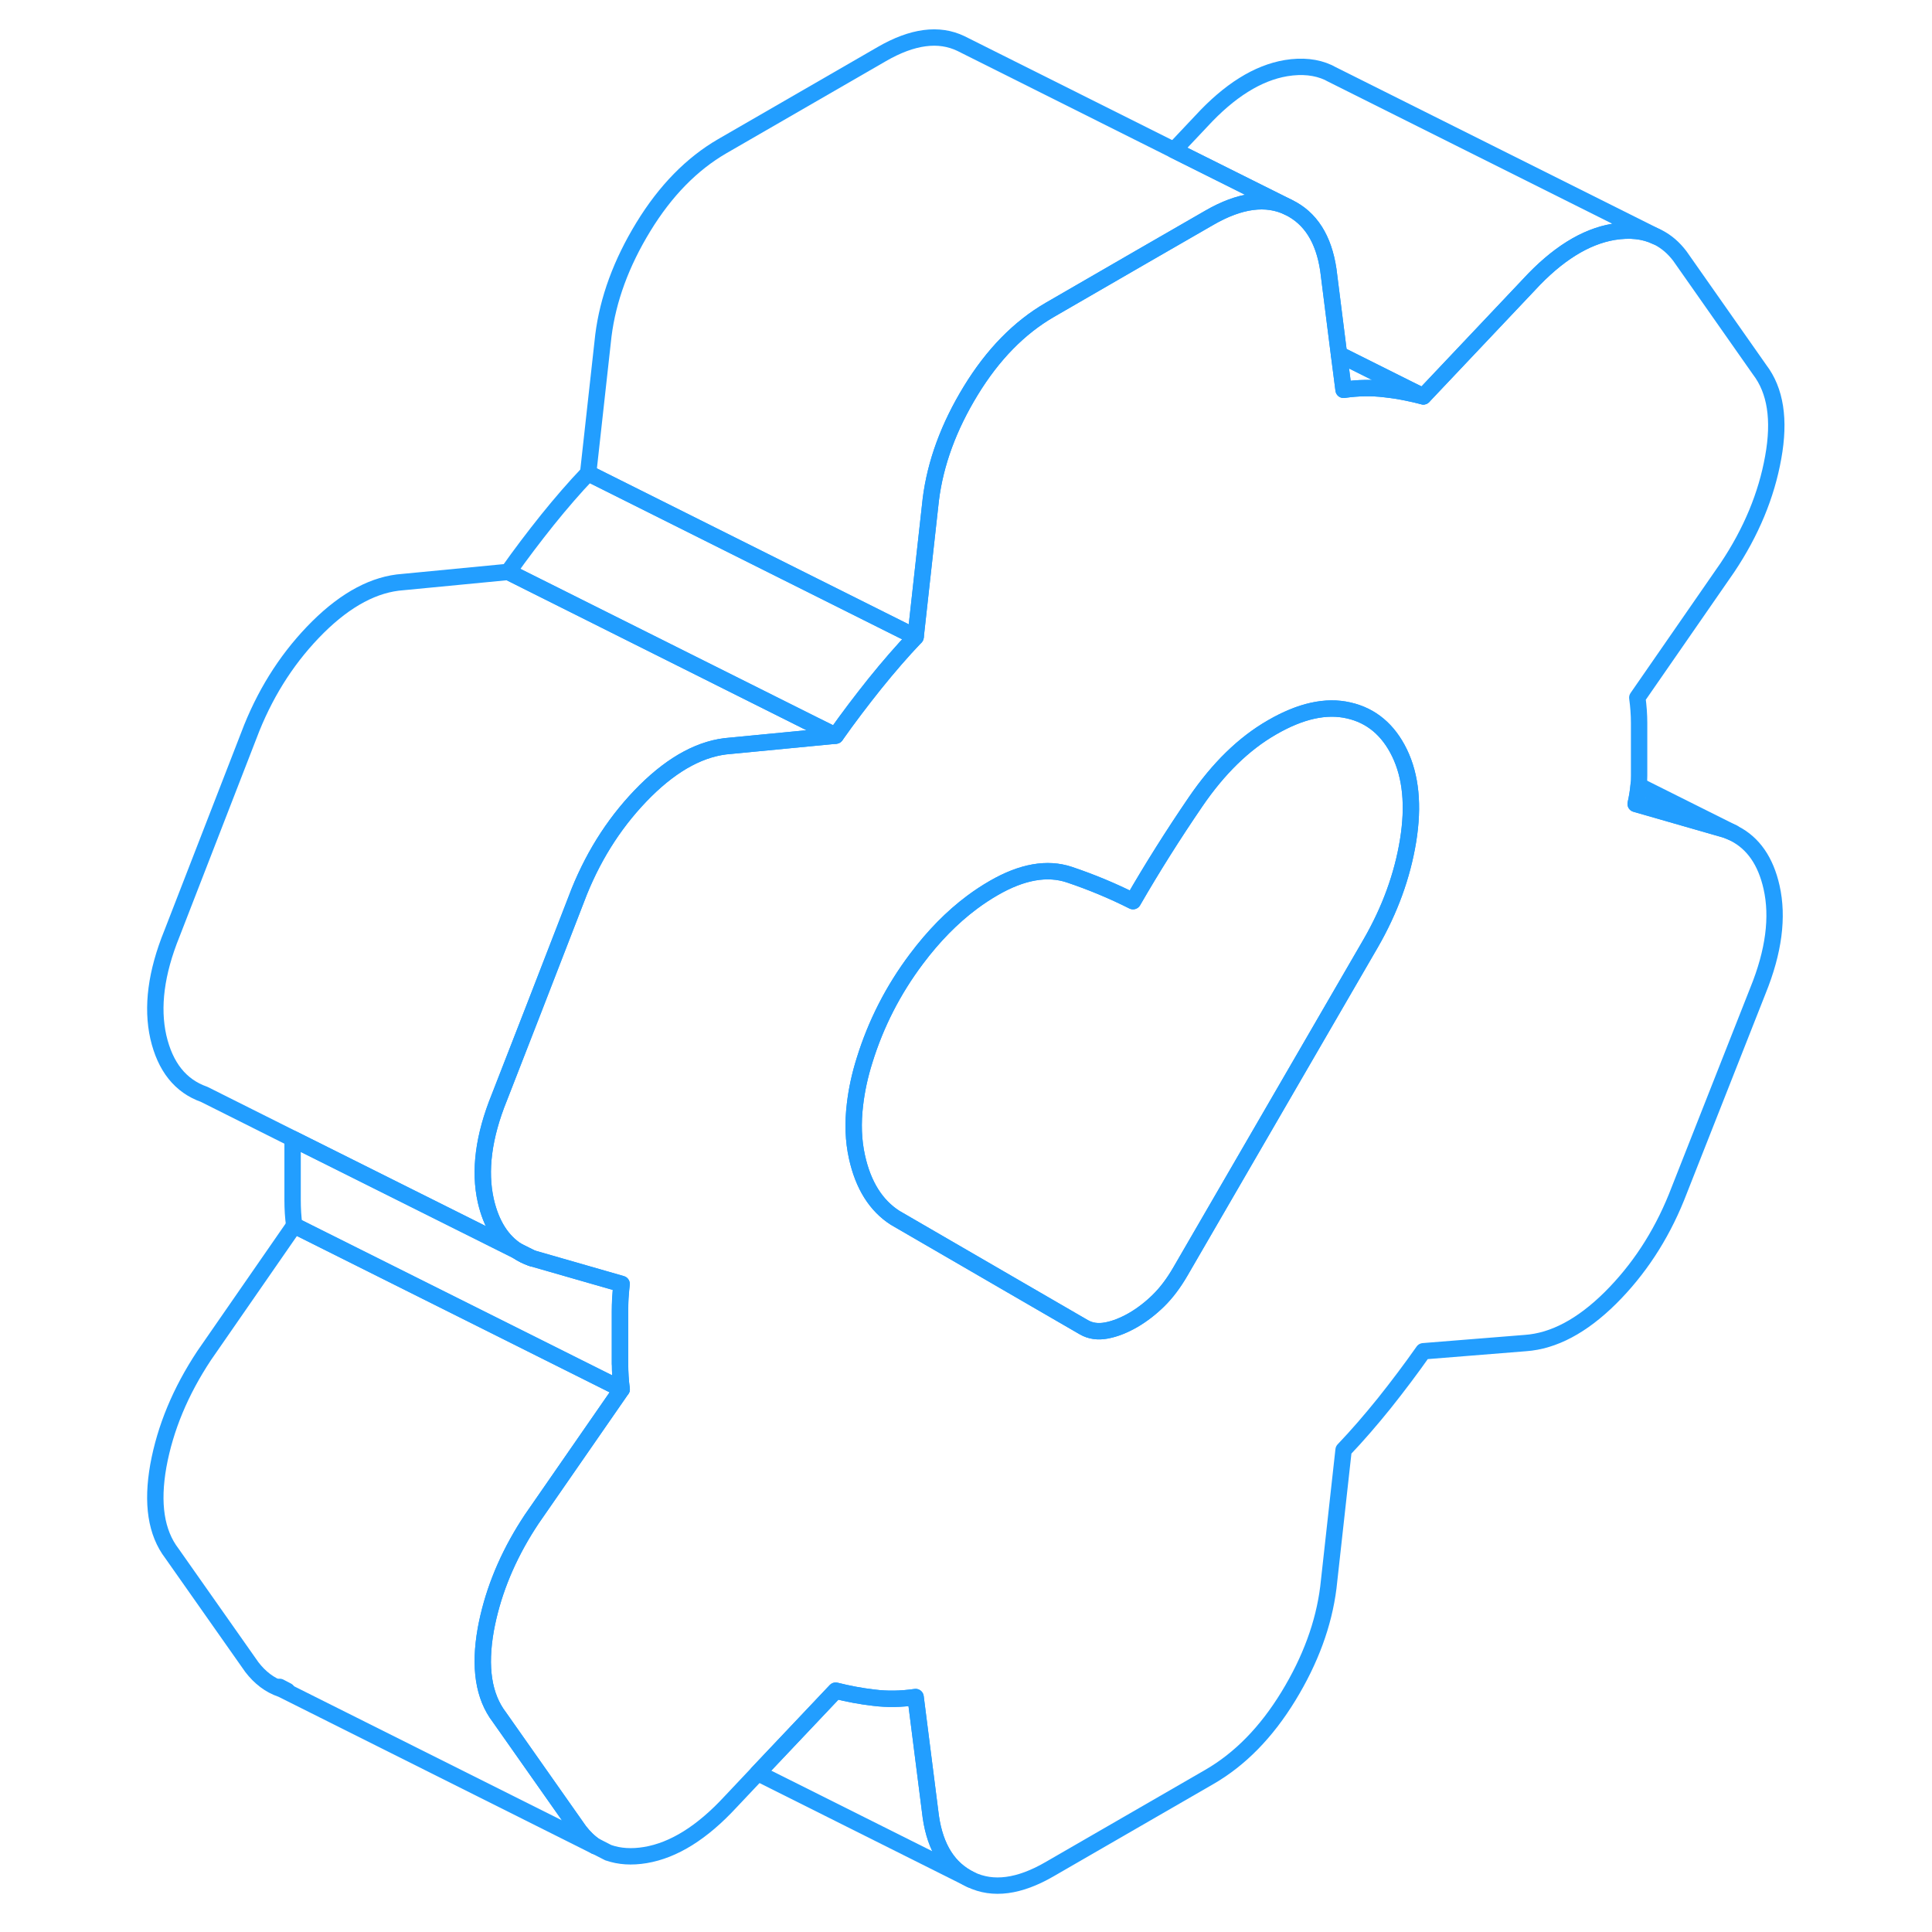 <svg width="48" height="48" viewBox="0 0 104 118" fill="none" xmlns="http://www.w3.org/2000/svg" stroke-width="1px" stroke-linecap="round" stroke-linejoin="round"><path d="M24.611 76.41C24.871 76.59 25.161 76.73 25.471 76.84L24.611 76.41Z" stroke="#229EFF" stroke-linejoin="round"/><path d="M24.611 76.41C24.871 76.59 25.161 76.73 25.471 76.84L24.611 76.41Z" stroke="#229EFF" stroke-linejoin="round"/><path d="M79.931 24.21C79.601 24.12 79.271 24.05 78.941 23.98C78.501 23.89 78.061 23.82 77.601 23.77C76.801 23.67 75.961 23.68 75.061 23.81L74.781 21.64L79.061 23.78L79.931 24.21Z" stroke="#229EFF" stroke-linejoin="round"/><path d="M29.361 112.76L10.221 103.18L10.171 103.16C9.471 102.92 8.881 102.47 8.381 101.82L3.501 94.88C2.531 93.61 2.261 91.83 2.671 89.52C3.091 87.22 4.021 84.98 5.471 82.79L10.971 74.85L30.971 84.85L25.471 92.79C25.321 93.02 25.171 93.25 25.031 93.48C23.831 95.45 23.051 97.46 22.671 99.52C22.261 101.83 22.531 103.61 23.501 104.88L28.381 111.82C28.671 112.2 29.001 112.52 29.361 112.76Z" stroke="#229EFF" stroke-linejoin="round"/><path d="M98.931 50.91L98.861 50.87C98.711 50.8 98.561 50.74 98.401 50.68L92.901 49.1C92.991 48.7 93.051 48.33 93.081 47.98C93.101 47.77 93.111 47.57 93.111 47.37V44.16C93.111 43.64 93.071 43.12 93.001 42.61L98.501 34.67C99.961 32.49 100.891 30.24 101.301 27.94C101.721 25.63 101.441 23.85 100.471 22.58L95.601 15.64C95.221 15.14 94.791 14.77 94.291 14.51L94.161 14.45C93.421 14.09 92.551 14 91.551 14.16C89.821 14.45 88.091 15.53 86.371 17.4L79.931 24.21C79.601 24.12 79.271 24.05 78.941 23.98C78.501 23.89 78.061 23.82 77.601 23.77C76.801 23.67 75.961 23.68 75.061 23.81L74.781 21.64L74.131 16.49C73.851 14.59 73.041 13.31 71.691 12.66C70.341 12.01 68.731 12.22 66.861 13.3L62.801 15.64L57.111 18.93C55.251 20.01 53.641 21.65 52.291 23.86C50.941 26.07 50.131 28.28 49.851 30.5L49.311 35.37L48.921 38.9C48.091 39.77 47.261 40.73 46.431 41.76C45.601 42.8 44.801 43.85 44.041 44.93L37.611 45.55C35.881 45.67 34.151 46.59 32.421 48.3C30.691 50.02 29.351 52.06 28.381 54.45L25.611 61.6L23.501 67.02C22.531 69.41 22.261 71.51 22.671 73.34C23.001 74.77 23.641 75.8 24.611 76.41L25.471 76.84L30.971 78.42C30.901 79.02 30.871 79.57 30.871 80.09V83.3C30.871 83.82 30.901 84.34 30.971 84.85L25.471 92.79C25.321 93.02 25.171 93.25 25.031 93.48C23.831 95.45 23.051 97.46 22.671 99.52C22.261 101.83 22.531 103.61 23.501 104.88L28.381 111.82C28.671 112.2 29.001 112.52 29.361 112.76H29.381L30.161 113.16H30.171C30.831 113.39 31.581 113.44 32.421 113.3C34.151 113.01 35.881 111.93 37.611 110.06L39.281 108.29L44.041 103.26C44.801 103.45 45.581 103.6 46.381 103.69C47.171 103.79 48.021 103.78 48.921 103.65L49.851 110.97C50.131 112.88 50.941 114.15 52.291 114.8C53.641 115.45 55.251 115.24 57.111 114.16L66.861 108.53C68.731 107.45 70.341 105.81 71.691 103.6C73.041 101.39 73.851 99.18 74.131 96.96L75.061 88.56C75.891 87.69 76.721 86.73 77.551 85.7C78.381 84.66 79.171 83.61 79.931 82.53L86.161 82.03C87.891 81.91 89.621 80.99 91.351 79.28C93.071 77.57 94.421 75.52 95.391 73.13L100.371 60.5C101.341 58.11 101.611 56.01 101.201 54.19C100.841 52.59 100.081 51.5 98.931 50.91ZM79.001 51.35C78.651 53.49 77.891 55.58 76.721 57.61L68.841 71.2L65.101 77.65C64.691 78.36 64.241 78.96 63.751 79.44C63.271 79.91 62.751 80.31 62.201 80.63C61.641 80.95 61.111 81.16 60.591 81.26C60.071 81.36 59.601 81.3 59.191 81.06L55.051 78.66L47.671 74.38C46.501 73.63 45.721 72.39 45.341 70.66C45.121 69.67 45.081 68.6 45.221 67.45C45.321 66.59 45.511 65.69 45.811 64.74C46.501 62.52 47.551 60.46 48.971 58.57C50.021 57.17 51.151 56.02 52.371 55.11C52.801 54.79 53.241 54.5 53.691 54.24C55.421 53.24 56.961 52.97 58.311 53.42C59.651 53.87 60.951 54.41 62.201 55.04C63.371 53.01 64.651 50.98 66.031 48.96C67.421 46.93 68.971 45.41 70.701 44.42C72.431 43.42 73.991 43.07 75.371 43.39C76.751 43.7 77.791 44.57 78.481 45.99C79.171 47.42 79.351 49.2 79.001 51.35Z" stroke="#229EFF" stroke-linejoin="round"/><path d="M94.161 14.45C93.421 14.09 92.551 14 91.551 14.16C89.821 14.45 88.091 15.53 86.371 17.4L79.931 24.21L79.061 23.78L74.781 21.64L74.131 16.49C73.851 14.59 73.041 13.31 71.691 12.66L64.701 9.17L66.371 7.4C68.091 5.53 69.821 4.45 71.551 4.16C72.531 4 73.391 4.09 74.131 4.43L74.281 4.51L94.161 14.45Z" stroke="#229EFF" stroke-linejoin="round"/><path d="M10.542 103.27L10.082 103.03" stroke="#229EFF" stroke-linejoin="round"/><path d="M30.871 83.3C30.871 83.82 30.901 84.34 30.971 84.85L10.971 74.85C10.901 74.34 10.871 73.82 10.871 73.3V70.09C10.871 69.91 10.871 69.74 10.871 69.55L24.601 76.41C24.861 76.59 25.151 76.73 25.461 76.84L30.961 78.42C30.891 79.02 30.861 79.57 30.861 80.09V83.3H30.871Z" stroke="#229EFF" stroke-linejoin="round"/><path d="M79 51.35C78.65 53.49 77.89 55.58 76.72 57.61L68.84 71.2L65.1 77.65C64.69 78.36 64.24 78.96 63.75 79.44C63.27 79.91 62.751 80.31 62.2 80.63C61.641 80.95 61.11 81.16 60.59 81.26C60.07 81.36 59.6 81.3 59.191 81.06L55.05 78.66L47.67 74.38C46.501 73.63 45.72 72.39 45.34 70.66C45.12 69.67 45.08 68.6 45.22 67.45C45.32 66.59 45.51 65.69 45.81 64.74C46.5 62.52 47.55 60.46 48.97 58.57C50.02 57.17 51.15 56.02 52.37 55.11C52.8 54.79 53.24 54.5 53.691 54.24C55.42 53.24 56.96 52.97 58.31 53.42C59.65 53.87 60.95 54.41 62.2 55.04C63.37 53.01 64.65 50.98 66.03 48.96C67.42 46.93 68.971 45.41 70.701 44.42C72.43 43.42 73.99 43.07 75.37 43.39C76.75 43.7 77.79 44.57 78.48 45.99C79.17 47.42 79.35 49.2 79 51.35Z" stroke="#229EFF" stroke-linejoin="round"/><path d="M44.041 44.93L37.611 45.55C35.881 45.67 34.151 46.59 32.421 48.3C30.691 50.02 29.351 52.06 28.381 54.45L25.611 61.6L23.501 67.02C22.531 69.41 22.261 71.51 22.671 73.34C23.001 74.77 23.641 75.8 24.611 76.41L10.881 69.55L5.471 66.84C4.021 66.33 3.091 65.16 2.671 63.34C2.261 61.51 2.531 59.41 3.501 57.02L8.381 44.45C9.351 42.06 10.691 40.02 12.421 38.3C14.151 36.59 15.881 35.67 17.611 35.55L24.041 34.93L42.671 44.25L44.041 44.93Z" stroke="#229EFF" stroke-linejoin="round"/><path d="M48.921 38.9C48.091 39.77 47.261 40.73 46.431 41.76C45.601 42.8 44.801 43.85 44.041 44.93L42.671 44.25L24.041 34.93C24.801 33.85 25.601 32.8 26.431 31.76C27.261 30.73 28.091 29.77 28.921 28.9L46.841 37.86L48.921 38.9Z" stroke="#229EFF" stroke-linejoin="round"/><path d="M71.692 12.66C70.342 12.01 68.732 12.22 66.862 13.3L62.802 15.64L57.112 18.93C55.252 20.01 53.642 21.65 52.292 23.86C50.942 26.07 50.132 28.28 49.852 30.5L49.312 35.37L48.922 38.9L46.842 37.86L28.922 28.9L29.852 20.5C30.132 18.28 30.942 16.07 32.292 13.86C33.642 11.65 35.252 10.01 37.112 8.93L46.862 3.3C48.732 2.22 50.342 2.01 51.692 2.66L64.702 9.17L71.692 12.66Z" stroke="#229EFF" stroke-linejoin="round"/><path d="M52.291 114.8L39.281 108.29L44.041 103.26C44.801 103.45 45.581 103.6 46.381 103.69C47.171 103.79 48.021 103.78 48.921 103.65L49.851 110.97C50.131 112.88 50.941 114.15 52.291 114.8Z" stroke="#229EFF" stroke-linejoin="round"/><path d="M98.86 50.87C98.71 50.8 98.56 50.74 98.4 50.68L92.9 49.1C92.99 48.7 93.05 48.33 93.08 47.98L98.86 50.87Z" stroke="#229EFF" stroke-linejoin="round"/></svg>